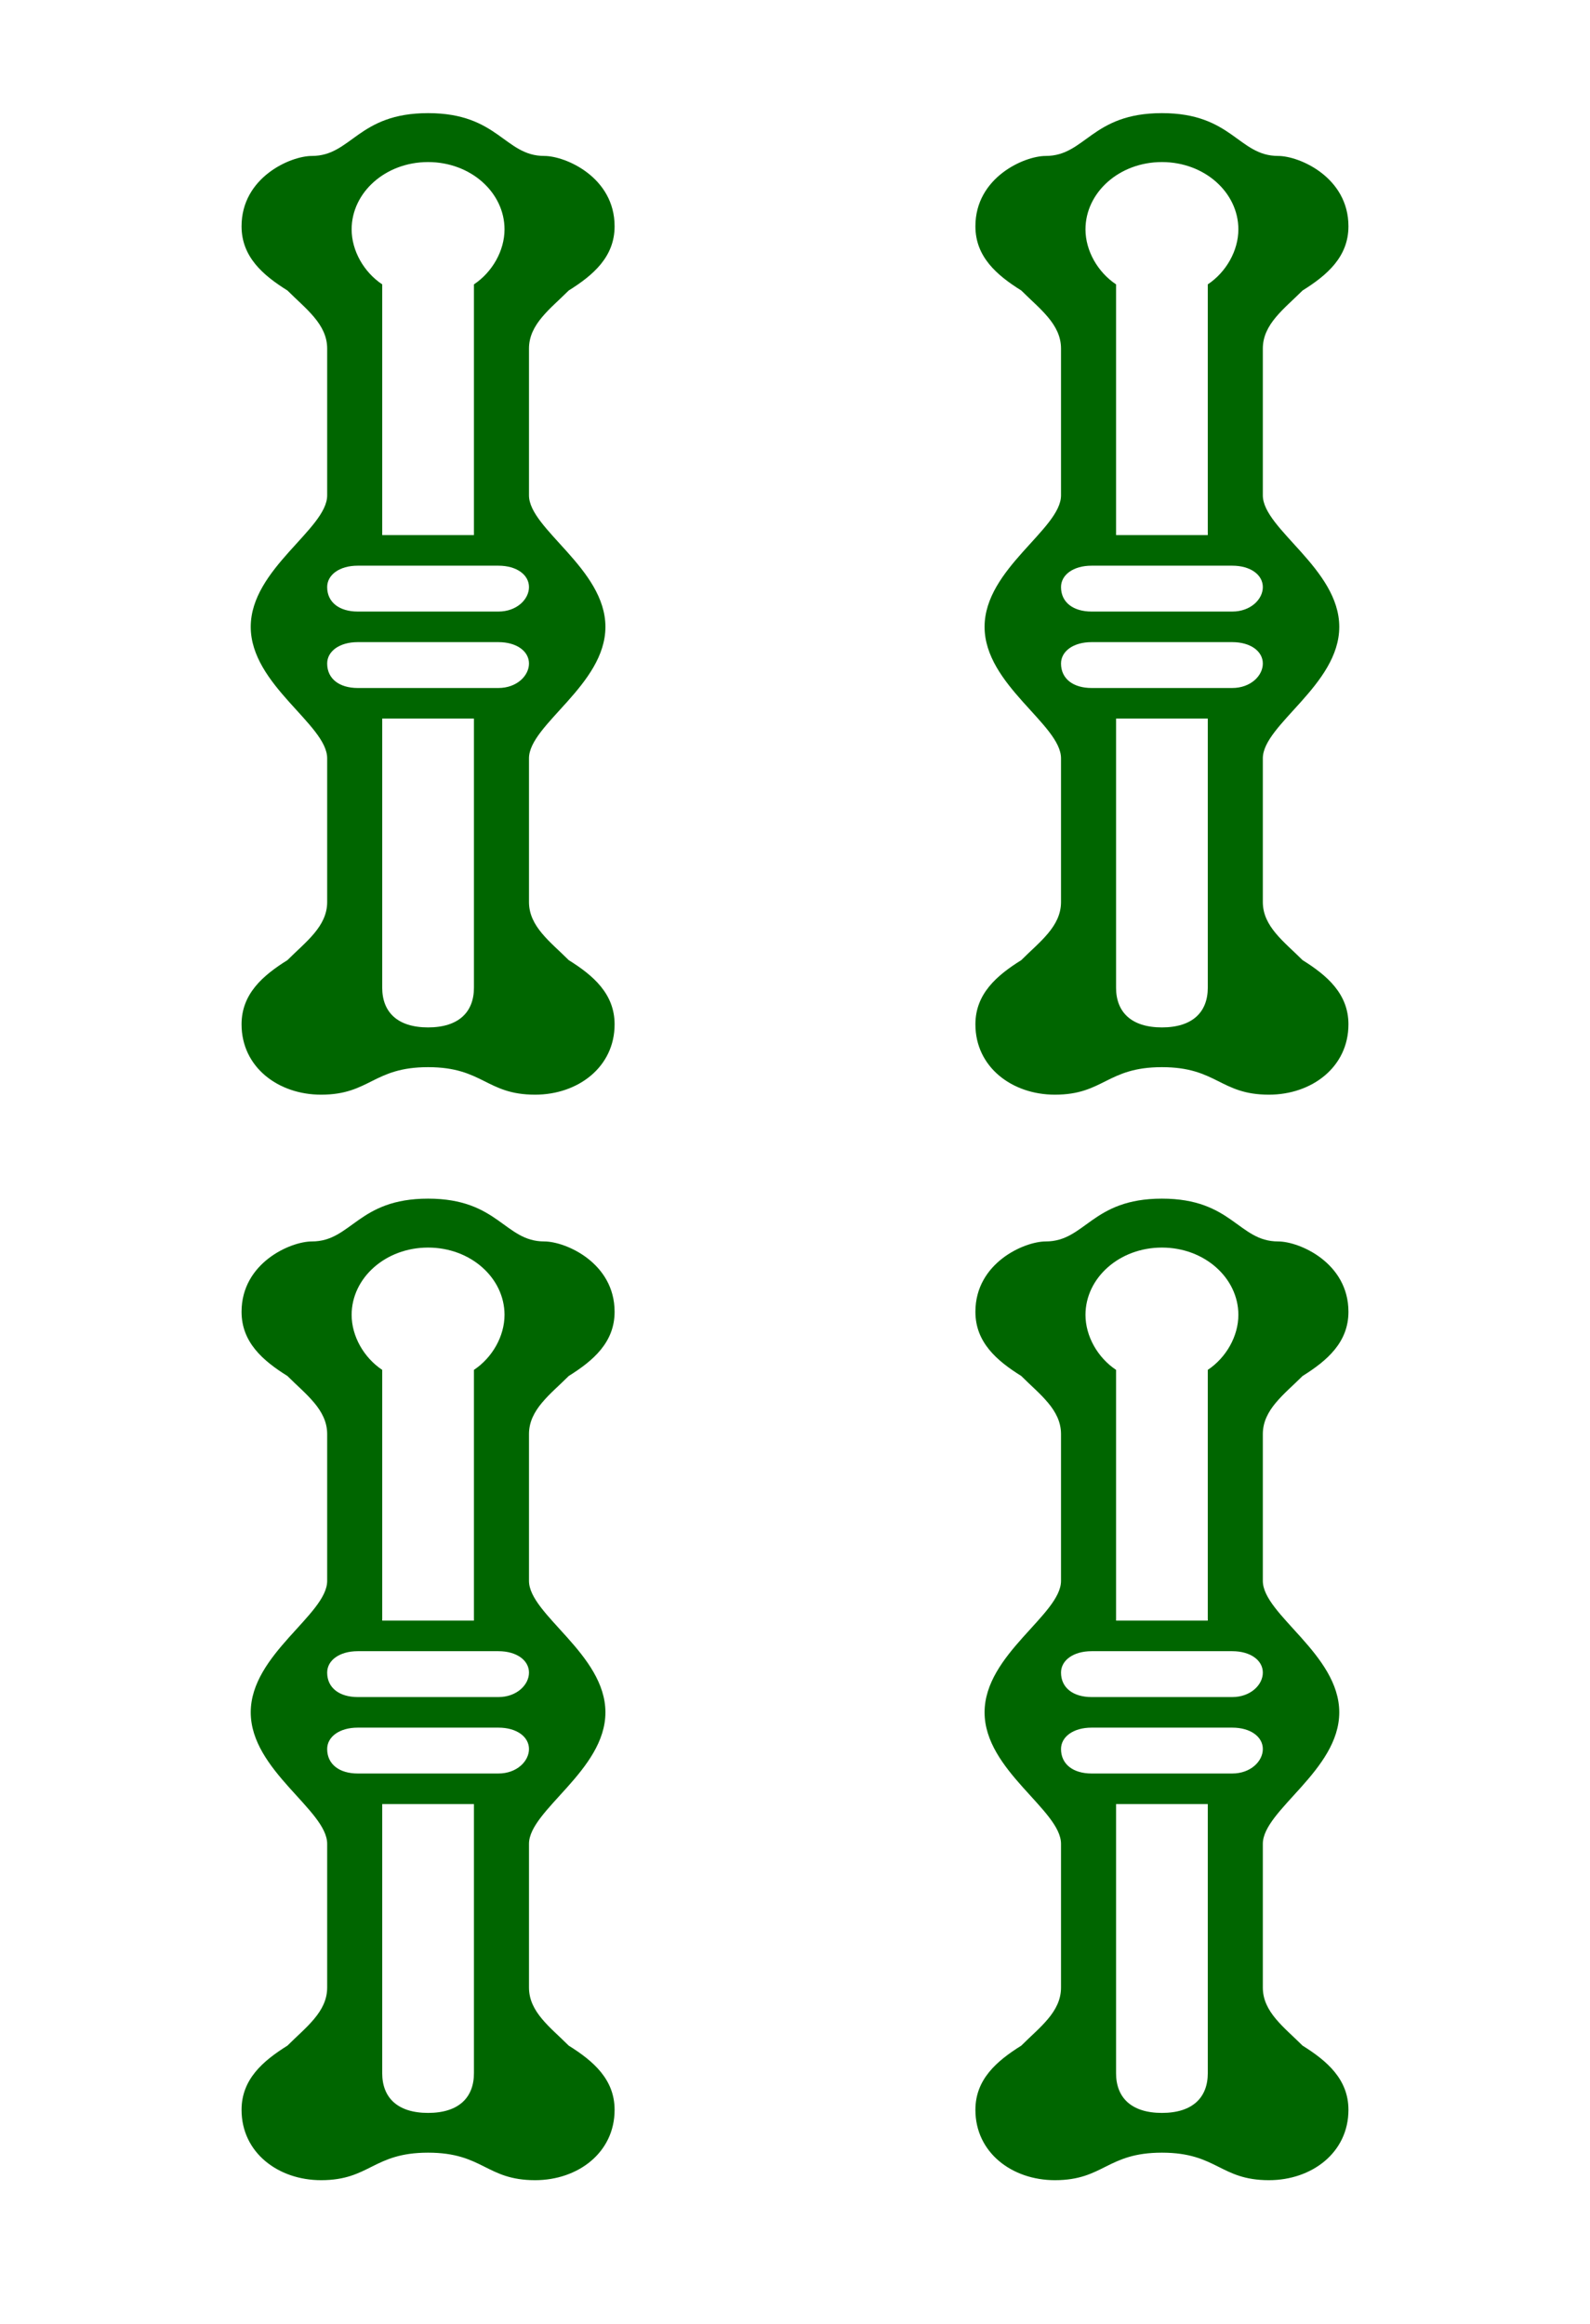 <svg xmlns="http://www.w3.org/2000/svg" xmlns:xlink="http://www.w3.org/1999/xlink" version="1.1" viewBox="60 0 520 760">
<g transform="matrix(1 0 0 -1 0 760)">
<path fill="#060"
d="M139 70c0 10 7 16 15 21c6 6 13 11 13 19v47
c0 11 -25 24 -25 43s25 32 25 43v48c0 8 -7 13 -13 19c-8 5 -15 11 -15 21c0 16 16 23 23 23c13 0 15 14 38 14s25 -14 38 -14c7 0 23 -7 23 -23c0 -10 -7 -16 -15 -21c-6 -6 -13 -11 -13 -19v-48c0 -11 25 -24 25 -43s-25 -32 -25 -43v-47c0 -8 7 -13 13 -19
c8 -5 15 -11 15 -21c0 -14 -12 -23 -26 -23c-16 0 -17 9 -35 9s-19 -9 -35 -9c-14 0 -26 9 -26 23zM139 425c0 10 7 16 15 21c6 6 13 11 13 19v47c0 11 -25 24 -25 43s25 32 25 43v48c0 8 -7 13 -13 19c-8 5 -15 11 -15 21c0 16 16 23 23 23c13 0 15 14 38 14s25 -14 38 -14
c7 0 23 -7 23 -23c0 -10 -7 -16 -15 -21c-6 -6 -13 -11 -13 -19v-48c0 -11 25 -24 25 -43s-25 -32 -25 -43v-47c0 -8 7 -13 13 -19c8 -5 15 -11 15 -21c0 -14 -12 -23 -26 -23c-16 0 -17 9 -35 9s-19 -9 -35 -9c-14 0 -26 9 -26 23zM167 188c0 -5 4 -8 10 -8h46
c6 0 10 4 10 8s-4 7 -10 7h-46c-6 0 -10 -3 -10 -7zM167 213c0 -5 4 -8 10 -8h46c6 0 10 4 10 8s-4 7 -10 7h-46c-6 0 -10 -3 -10 -7zM167 543c0 -5 4 -8 10 -8h46c6 0 10 4 10 8s-4 7 -10 7h-46c-6 0 -10 -3 -10 -7zM167 568c0 -5 4 -8 10 -8h46c6 0 10 4 10 8s-4 7 -10 7
h-46c-6 0 -10 -3 -10 -7zM175 330c0 -7 4 -14 10 -18v-82h30v82c6 4 10 11 10 18c0 12 -11 22 -25 22s-25 -10 -25 -22zM175 685c0 -7 4 -14 10 -18v-82h30v82c6 4 10 11 10 18c0 12 -11 22 -25 22s-25 -10 -25 -22zM185 82c0 -8 5 -13 15 -13s15 5 15 13v88h-30v-88z
M185 437c0 -8 5 -13 15 -13s15 5 15 13v88h-30v-88zM379 70c0 10 7 16 15 21c6 6 13 11 13 19v47c0 11 -25 24 -25 43s25 32 25 43v48c0 8 -7 13 -13 19c-8 5 -15 11 -15 21c0 16 16 23 23 23c13 0 15 14 38 14s25 -14 38 -14c7 0 23 -7 23 -23c0 -10 -7 -16 -15 -21
c-6 -6 -13 -11 -13 -19v-48c0 -11 25 -24 25 -43s-25 -32 -25 -43v-47c0 -8 7 -13 13 -19c8 -5 15 -11 15 -21c0 -14 -12 -23 -26 -23c-16 0 -17 9 -35 9s-19 -9 -35 -9c-14 0 -26 9 -26 23zM379 425c0 10 7 16 15 21c6 6 13 11 13 19v47c0 11 -25 24 -25 43s25 32 25 43v48
c0 8 -7 13 -13 19c-8 5 -15 11 -15 21c0 16 16 23 23 23c13 0 15 14 38 14s25 -14 38 -14c7 0 23 -7 23 -23c0 -10 -7 -16 -15 -21c-6 -6 -13 -11 -13 -19v-48c0 -11 25 -24 25 -43s-25 -32 -25 -43v-47c0 -8 7 -13 13 -19c8 -5 15 -11 15 -21c0 -14 -12 -23 -26 -23
c-16 0 -17 9 -35 9s-19 -9 -35 -9c-14 0 -26 9 -26 23zM407 188c0 -5 4 -8 10 -8h46c6 0 10 4 10 8s-4 7 -10 7h-46c-6 0 -10 -3 -10 -7zM407 213c0 -5 4 -8 10 -8h46c6 0 10 4 10 8s-4 7 -10 7h-46c-6 0 -10 -3 -10 -7zM407 543c0 -5 4 -8 10 -8h46c6 0 10 4 10 8
s-4 7 -10 7h-46c-6 0 -10 -3 -10 -7zM407 568c0 -5 4 -8 10 -8h46c6 0 10 4 10 8s-4 7 -10 7h-46c-6 0 -10 -3 -10 -7zM415 330c0 -7 4 -14 10 -18v-82h30v82c6 4 10 11 10 18c0 12 -11 22 -25 22s-25 -10 -25 -22zM415 685c0 -7 4 -14 10 -18v-82h30v82c6 4 10 11 10 18
c0 12 -11 22 -25 22s-25 -10 -25 -22zM425 82c0 -8 5 -13 15 -13s15 5 15 13v88h-30v-88zM425 437c0 -8 5 -13 15 -13s15 5 15 13v88h-30v-88z" />
</g>
</svg>
